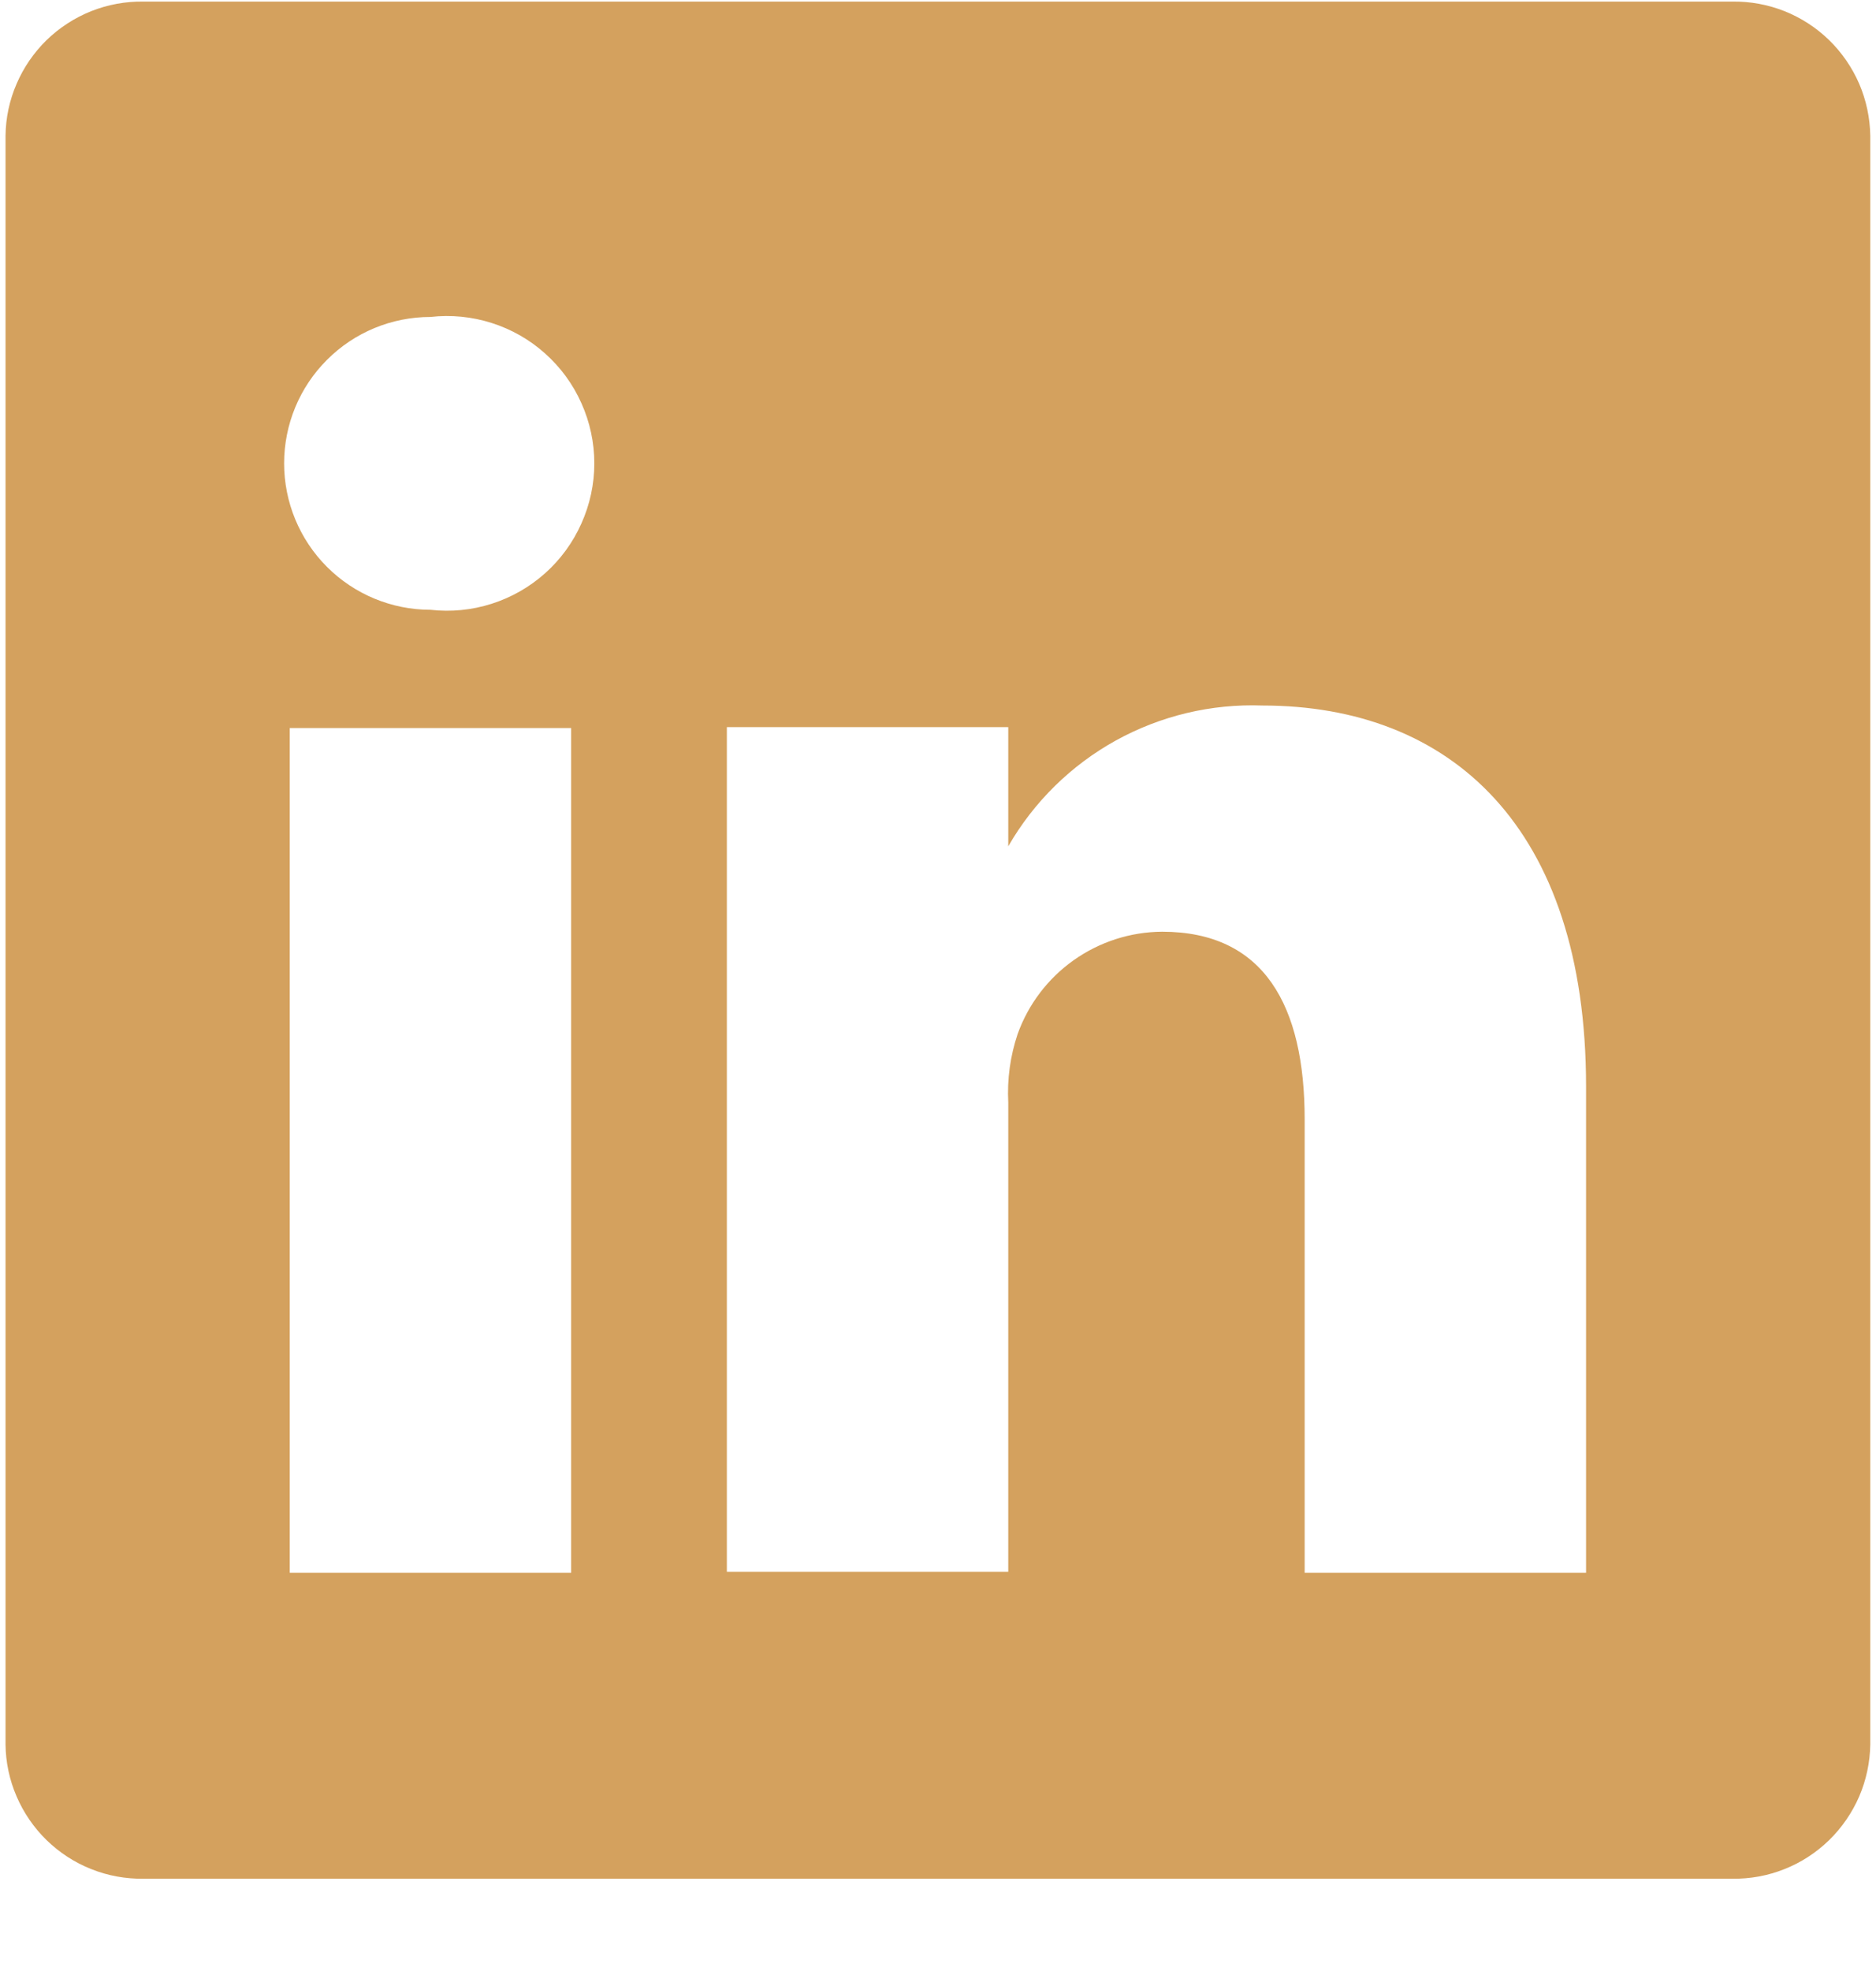 <svg width="20" height="21" viewBox="0 0 20 21" fill="none" xmlns="http://www.w3.org/2000/svg">
    <path d="M18.469 0.017H1.529C1.338 0.014 1.149 0.049 0.972 0.119C0.795 0.19 0.634 0.294 0.497 0.427C0.361 0.56 0.252 0.718 0.177 0.893C0.101 1.068 0.061 1.256 0.059 1.447V18.587C0.061 18.777 0.101 18.965 0.177 19.14C0.252 19.315 0.361 19.473 0.497 19.606C0.634 19.739 0.795 19.844 0.972 19.914C1.149 19.985 1.338 20.019 1.529 20.017H18.469C18.659 20.019 18.848 19.985 19.025 19.914C19.202 19.844 19.363 19.739 19.5 19.606C19.636 19.473 19.745 19.315 19.821 19.14C19.896 18.965 19.936 18.777 19.939 18.587V1.447C19.936 1.256 19.896 1.068 19.821 0.893C19.745 0.718 19.636 0.56 19.5 0.427C19.363 0.294 19.202 0.19 19.025 0.119C18.848 0.049 18.659 0.014 18.469 0.017ZM6.089 16.757H3.089V7.757H6.089V16.757ZM4.589 6.497C4.175 6.497 3.778 6.332 3.486 6.04C3.193 5.747 3.029 5.35 3.029 4.937C3.029 4.523 3.193 4.126 3.486 3.834C3.778 3.541 4.175 3.377 4.589 3.377C4.808 3.352 5.031 3.374 5.241 3.441C5.452 3.508 5.646 3.618 5.811 3.766C5.976 3.913 6.108 4.093 6.198 4.295C6.289 4.497 6.336 4.716 6.336 4.937C6.336 5.158 6.289 5.376 6.198 5.578C6.108 5.78 5.976 5.961 5.811 6.108C5.646 6.255 5.452 6.366 5.241 6.433C5.031 6.5 4.808 6.522 4.589 6.497ZM16.909 16.757H13.909V11.927C13.909 10.717 13.479 9.927 12.389 9.927C12.051 9.929 11.723 10.035 11.447 10.23C11.172 10.425 10.963 10.699 10.849 11.017C10.77 11.252 10.736 11.499 10.749 11.747V16.747H7.749C7.749 16.747 7.749 8.567 7.749 7.747H10.749V9.017C11.021 8.544 11.418 8.154 11.895 7.89C12.373 7.626 12.913 7.497 13.459 7.517C15.459 7.517 16.909 8.807 16.909 11.577V16.757Z" fill="#D4A15E"/>
    </svg>
    